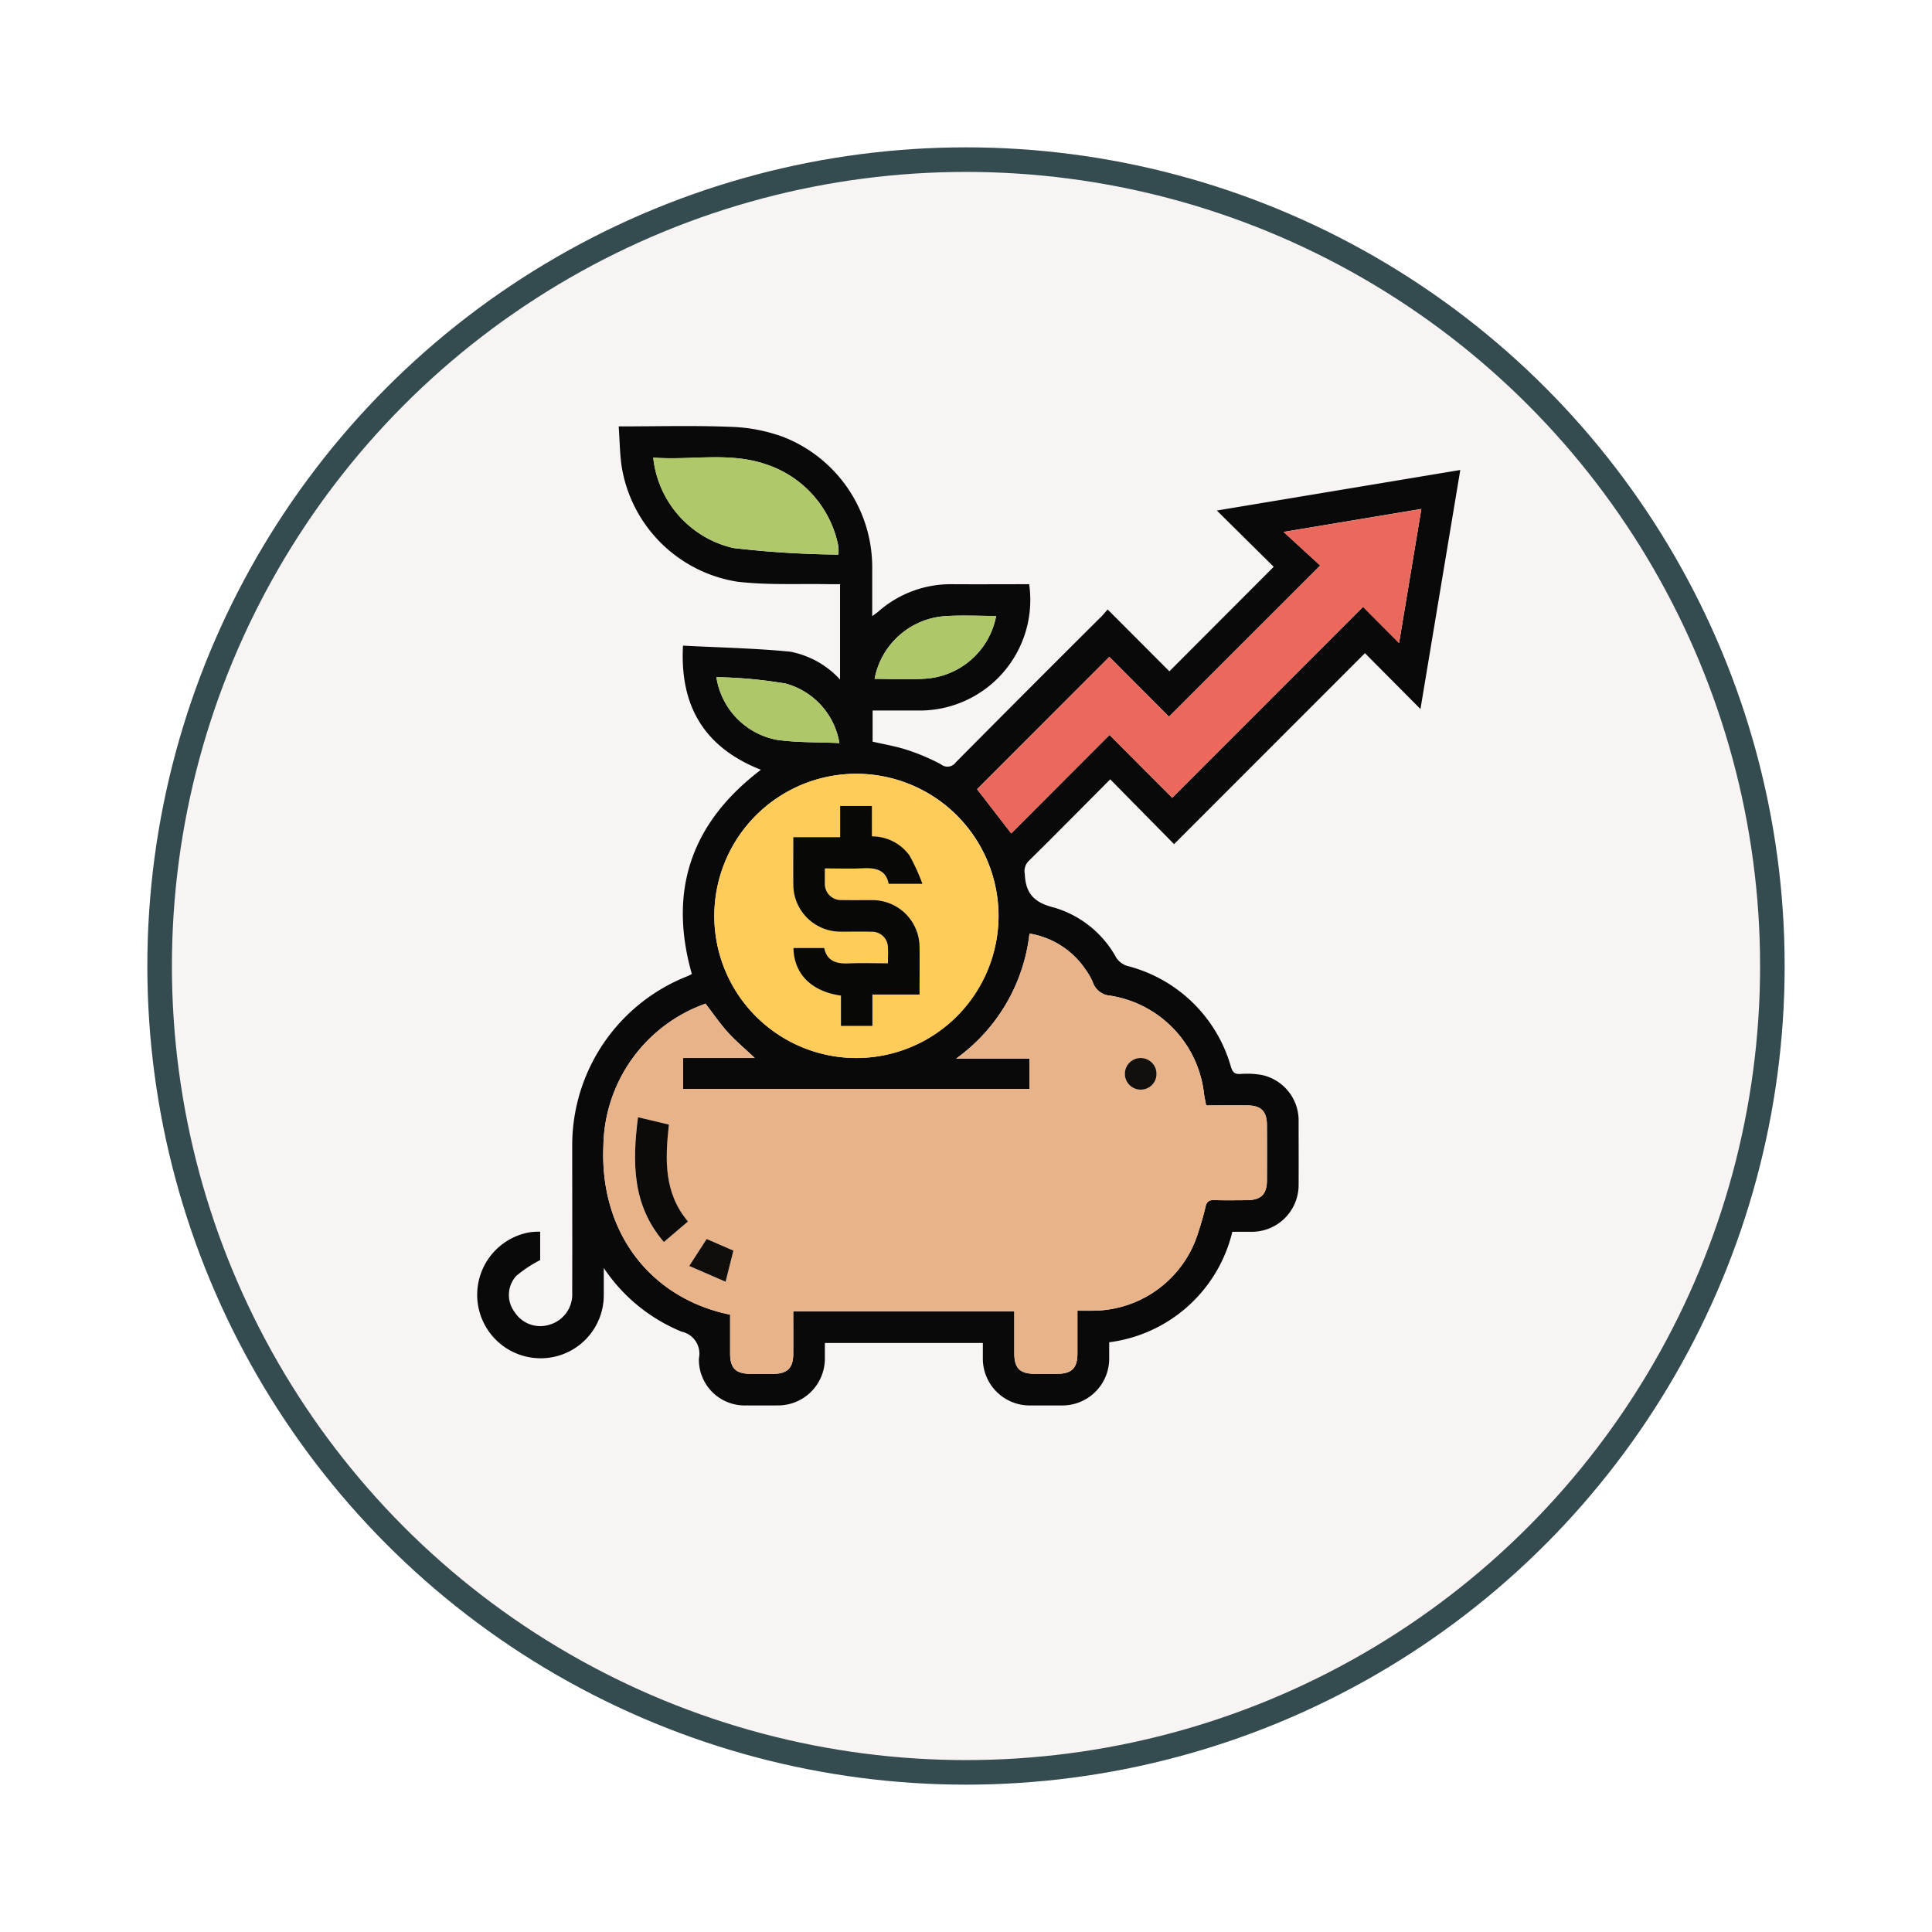 <svg xmlns="http://www.w3.org/2000/svg" xmlns:xlink="http://www.w3.org/1999/xlink" width="118" height="118" viewBox="0 0 118 118">
  <defs>
    <filter id="Ellipse_12115" x="0" y="0" width="118" height="118" filterUnits="userSpaceOnUse">
      <feOffset dy="3" input="SourceAlpha"/>
      <feGaussianBlur stdDeviation="3" result="blur"/>
      <feFlood flood-opacity="0.161"/>
      <feComposite operator="in" in2="blur"/>
      <feComposite in="SourceGraphic"/>
    </filter>
    <clipPath id="clip-path">
      <rect id="Rectangle_410407" data-name="Rectangle 410407" width="61.85" height="61.85" fill="none"/>
    </clipPath>
  </defs>
  <g id="Group_1186154" data-name="Group 1186154" transform="translate(9 6)">
    <g id="Group_1181949" data-name="Group 1181949" transform="translate(0)">
      <g transform="matrix(1, 0, 0, 1, -9, -6)" filter="url(#Ellipse_12115)">
        <g id="Ellipse_12115-2" data-name="Ellipse 12115" transform="translate(9 6)" fill="#f7f4f3" stroke="#344b50" stroke-width="1.5">
          <circle cx="50" cy="50" r="50" stroke="none"/>
          <circle cx="50" cy="50" r="49.25" fill="none"/>
        </g>
      </g>
    </g>
    <g id="Group_1187032" data-name="Group 1187032" transform="translate(19.075 19.075)">
      <g id="Group_1187031" data-name="Group 1187031" clip-path="url(#clip-path)">
        <path id="Path_1264403" data-name="Path 1264403" d="M49,51.75a8.891,8.891,0,0,1-7.521,6.75c0,.312,0,.627,0,.943a2.864,2.864,0,0,1-2.934,2.916q-.935,0-1.869,0a2.861,2.861,0,0,1-2.914-2.935c0-.281,0-.561,0-.882H24.113c0,.283,0,.6,0,.907a2.862,2.862,0,0,1-2.88,2.909q-.965.007-1.929,0a2.793,2.793,0,0,1-2.883-2.88,1.374,1.374,0,0,0-1.057-1.626,10.492,10.492,0,0,1-4.754-3.889c0,.626,0,1.132,0,1.636a3.855,3.855,0,0,1-3.479,3.861,3.877,3.877,0,0,1-1.025-7.681,5.015,5.015,0,0,1,.619-.034v1.735a7.689,7.689,0,0,0-1.467.972,1.739,1.739,0,0,0-.081,2.223,1.858,1.858,0,0,0,2.105.755,1.921,1.921,0,0,0,1.4-1.947c.009-3.034,0-6.068,0-9.1a11.1,11.1,0,0,1,7-10.226c.11-.043.213-.1.307-.148-1.458-5.128-.014-9.258,4.217-12.474-3.376-1.334-4.964-3.8-4.758-7.582,2.2.114,4.383.158,6.545.368a5.542,5.542,0,0,1,3.047,1.7V12.2c-.184,0-.4,0-.607,0-1.885-.039-3.787.065-5.652-.151A8.5,8.5,0,0,1,11.7,5c-.112-.785-.119-1.586-.179-2.438,2.357,0,4.624-.062,6.884.028a10.244,10.244,0,0,1,3.152.61,8.55,8.55,0,0,1,5.448,7.982c0,.964,0,1.928,0,2.972.157-.119.275-.2.384-.292A6.679,6.679,0,0,1,31.849,12.2c1.583.01,3.166,0,4.742,0a6.755,6.755,0,0,1-6.662,7.716c-.959,0-1.918,0-2.9,0v1.9c.7.164,1.414.28,2.091.5a12.892,12.892,0,0,1,2.088.887.621.621,0,0,0,.9-.12q4.435-4.473,8.9-8.916c.14-.141.264-.3.376-.425l3.77,3.779,6.373-6.384L48.054,7.7,62.922,5.224q-1.231,7.386-2.432,14.6L57.1,16.413,45.442,28.077l-3.9-3.96c-.762.766-1.423,1.433-2.086,2.1-.965.967-1.926,1.939-2.9,2.892a.879.879,0,0,0-.232.789c.05,1.207.581,1.756,1.806,2.057a6.38,6.38,0,0,1,3.789,3.07,1.242,1.242,0,0,0,.658.488,8.849,8.849,0,0,1,6.337,6.163c.108.337.224.451.565.439a5.238,5.238,0,0,1,1.317.059,2.846,2.846,0,0,1,2.252,2.875c0,1.286.007,2.572,0,3.858a2.861,2.861,0,0,1-2.824,2.846c-.4,0-.8,0-1.228,0M22.183,56.61h13.5c0,.879,0,1.721,0,2.562,0,.924.341,1.253,1.281,1.258q.663,0,1.326,0c.9-.006,1.243-.346,1.248-1.231,0-.859,0-1.717,0-2.627.367,0,.683,0,1,0a6.761,6.761,0,0,0,6.347-4.681c.179-.552.351-1.108.478-1.673.074-.326.226-.412.537-.4.662.02,1.326.01,1.989.005.858-.006,1.218-.354,1.223-1.2q.01-1.687,0-3.375c0-.854-.356-1.208-1.2-1.214s-1.677,0-2.512,0c-.051-.275-.1-.49-.13-.709a6.839,6.839,0,0,0-5.719-5.993,1.211,1.211,0,0,1-1.077-.83,3.958,3.958,0,0,0-.449-.779,5.122,5.122,0,0,0-3.415-2.184,10.906,10.906,0,0,1-4.477,7.634h4.474v1.852H15.458V41.138h4.374c-.587-.555-1.154-1.027-1.644-1.569s-.912-1.162-1.364-1.749a9.369,9.369,0,0,0-6.238,8.695c-.228,5.278,2.872,9.3,7.74,10.3,0,.788,0,1.587,0,2.386,0,.884.352,1.224,1.249,1.23.462,0,.924,0,1.386,0,.857-.007,1.213-.354,1.22-1.2.006-.861,0-1.723,0-2.621M34.722,32.439a8.68,8.68,0,1,0-8.691,8.7,8.719,8.719,0,0,0,8.691-8.7M56.985,13.581l2.2,2.21q.667-4.017,1.361-8.189L52.129,9.006l2.238,2.052L45.132,20.29l-3.643-3.654-8.08,8.083,2.086,2.7L41.5,21.407l3.827,3.84L56.985,13.581M24.94,10.388a2.9,2.9,0,0,0,0-.5,6.592,6.592,0,0,0-4.451-5.017c-2.237-.761-4.566-.223-6.855-.4a6.346,6.346,0,0,0,4.9,5.523,60.3,60.3,0,0,0,6.413.4M25,21.9a4.538,4.538,0,0,0-3.273-3.63,27.883,27.883,0,0,0-4.239-.393,4.6,4.6,0,0,0,3.678,3.825c1.235.178,2.5.138,3.834.2m9.575-7.764c-1.043,0-2.083-.054-3.115.011a4.72,4.72,0,0,0-4.309,3.831c1.043,0,2.083.056,3.115-.012a4.718,4.718,0,0,0,4.309-3.83" transform="translate(-1.808 -1.594)" fill="#0a0909"/>
        <path id="Path_1264404" data-name="Path 1264404" d="M35.19,109.007c0,.9.005,1.759,0,2.621-.006.844-.363,1.191-1.22,1.2-.462,0-.924,0-1.386,0-.9-.006-1.244-.345-1.249-1.23,0-.8,0-1.6,0-2.386-4.868-1-7.968-5.022-7.74-10.3a9.369,9.369,0,0,1,6.238-8.695c.452.587.87,1.2,1.364,1.749s1.057,1.015,1.644,1.569H28.466v1.887h21.15V93.57H45.142a10.906,10.906,0,0,0,4.477-7.634,5.122,5.122,0,0,1,3.415,2.184,3.958,3.958,0,0,1,.449.779,1.211,1.211,0,0,0,1.077.83,6.839,6.839,0,0,1,5.719,5.993c.029.219.079.434.13.709.835,0,1.674,0,2.512,0s1.2.36,1.2,1.214q.008,1.687,0,3.375c0,.842-.364,1.189-1.223,1.2-.663,0-1.326.015-1.989-.005-.311-.009-.463.077-.537.4-.127.565-.3,1.121-.478,1.673a6.761,6.761,0,0,1-6.347,4.681c-.316.005-.633,0-1,0,0,.91,0,1.768,0,2.627,0,.885-.352,1.225-1.248,1.231q-.663,0-1.326,0c-.94,0-1.278-.334-1.281-1.258,0-.841,0-1.683,0-2.562Zm-6.432-5.487c-1.487-1.762-1.394-3.815-1.165-5.916l-1.885-.45c-.354,2.761-.358,5.368,1.58,7.618l1.47-1.253m2.775,1.78-1.632-.712-1.063,1.646,2.218.964.477-1.9m24.9-9.832a.966.966,0,1,0-.988-.913.958.958,0,0,0,.988.913" transform="translate(-14.816 -53.992)" fill="#e9b389"/>
        <path id="Path_1264405" data-name="Path 1264405" d="M59.2,68.341a8.68,8.68,0,1,1-8.67-8.66,8.721,8.721,0,0,1,8.67,8.66m-9.627,4.89v1.852H51.5V73.166H54.38c0-1.016.01-1.978,0-2.939A2.88,2.88,0,0,0,51.524,67.4c-.623-.007-1.246.01-1.868-.005a.986.986,0,0,1-1.06-1.051c-.011-.275,0-.551,0-.874.81,0,1.57.029,2.327-.008.773-.038,1.407.093,1.567.948h2.063a12.184,12.184,0,0,0-.788-1.73,2.816,2.816,0,0,0-2.3-1.171V61.65h-1.94v1.906H46.664c0,.991-.008,1.95,0,2.909a2.881,2.881,0,0,0,2.885,2.86c.623.006,1.246-.012,1.868.006a.969.969,0,0,1,1.026.959c.022.312,0,.626,0,.965-.854,0-1.636-.026-2.416.007-.743.032-1.313-.148-1.472-.937H46.68c.023,1.575,1.088,2.652,2.9,2.906" transform="translate(-26.288 -37.496)" fill="#ffcb59"/>
        <path id="Path_1264406" data-name="Path 1264406" d="M108.587,22.14,96.932,33.8,93.1,29.965,87.1,35.983l-2.086-2.7L93.09,25.2l3.643,3.654,9.235-9.232-2.237-2.052,8.412-1.4q-.693,4.17-1.361,8.189l-2.2-2.21" transform="translate(-53.41 -10.153)" fill="#ea685c"/>
        <path id="Path_1264407" data-name="Path 1264407" d="M43.114,13.612a60.1,60.1,0,0,1-6.413-.4,6.345,6.345,0,0,1-4.9-5.523c2.289.179,4.618-.359,6.855.4a6.591,6.591,0,0,1,4.451,5.017,2.894,2.894,0,0,1,0,.5" transform="translate(-19.982 -4.819)" fill="#aec86a"/>
        <path id="Path_1264408" data-name="Path 1264408" d="M49.695,47.839c-1.333-.061-2.6-.02-3.834-.2a4.6,4.6,0,0,1-3.678-3.825,27.93,27.93,0,0,1,4.239.393,4.538,4.538,0,0,1,3.273,3.63" transform="translate(-26.502 -27.529)" fill="#adc769"/>
        <path id="Path_1264409" data-name="Path 1264409" d="M75.6,33.718a4.718,4.718,0,0,1-4.309,3.83c-1.032.068-2.072.012-3.115.012a4.72,4.72,0,0,1,4.309-3.831c1.032-.065,2.072-.011,3.115-.011" transform="translate(-42.835 -21.171)" fill="#adc769"/>
        <path id="Path_1264410" data-name="Path 1264410" d="M32.048,122.48l-1.47,1.253c-1.938-2.251-1.933-4.858-1.58-7.619l1.885.45c-.228,2.1-.321,4.154,1.165,5.916" transform="translate(-18.105 -72.952)" fill="#0d0b09"/>
        <path id="Path_1264411" data-name="Path 1264411" d="M40.419,136.824l-.477,1.9-2.218-.964,1.063-1.646,1.632.712" transform="translate(-23.701 -85.516)" fill="#100d0a"/>
        <path id="Path_1264412" data-name="Path 1264412" d="M110.287,108.313a.966.966,0,1,1,.942-.96.958.958,0,0,1-.942.96" transform="translate(-68.669 -66.837)" fill="#130f0c"/>
        <path id="Path_1264413" data-name="Path 1264413" d="M57.721,76.558c-1.808-.254-2.873-1.331-2.9-2.906h1.881c.16.789.73.969,1.472.937.78-.033,1.562-.007,2.416-.007,0-.339.018-.653,0-.965a.969.969,0,0,0-1.026-.959c-.622-.018-1.246,0-1.868-.006a2.881,2.881,0,0,1-2.885-2.86c-.009-.959,0-1.918,0-2.909h2.861V64.977h1.94v1.856A2.816,2.816,0,0,1,61.909,68a12.182,12.182,0,0,1,.788,1.73H60.634c-.16-.855-.794-.985-1.567-.948-.757.036-1.517.008-2.327.008,0,.323-.009.6,0,.874A.986.986,0,0,0,57.8,70.72c.622.016,1.246,0,1.868.005a2.88,2.88,0,0,1,2.854,2.829c.012.961,0,1.923,0,2.939H59.643V78.41H57.721Z" transform="translate(-34.434 -40.824)" fill="#080806"/>
      </g>
    </g>
  </g>
</svg>
